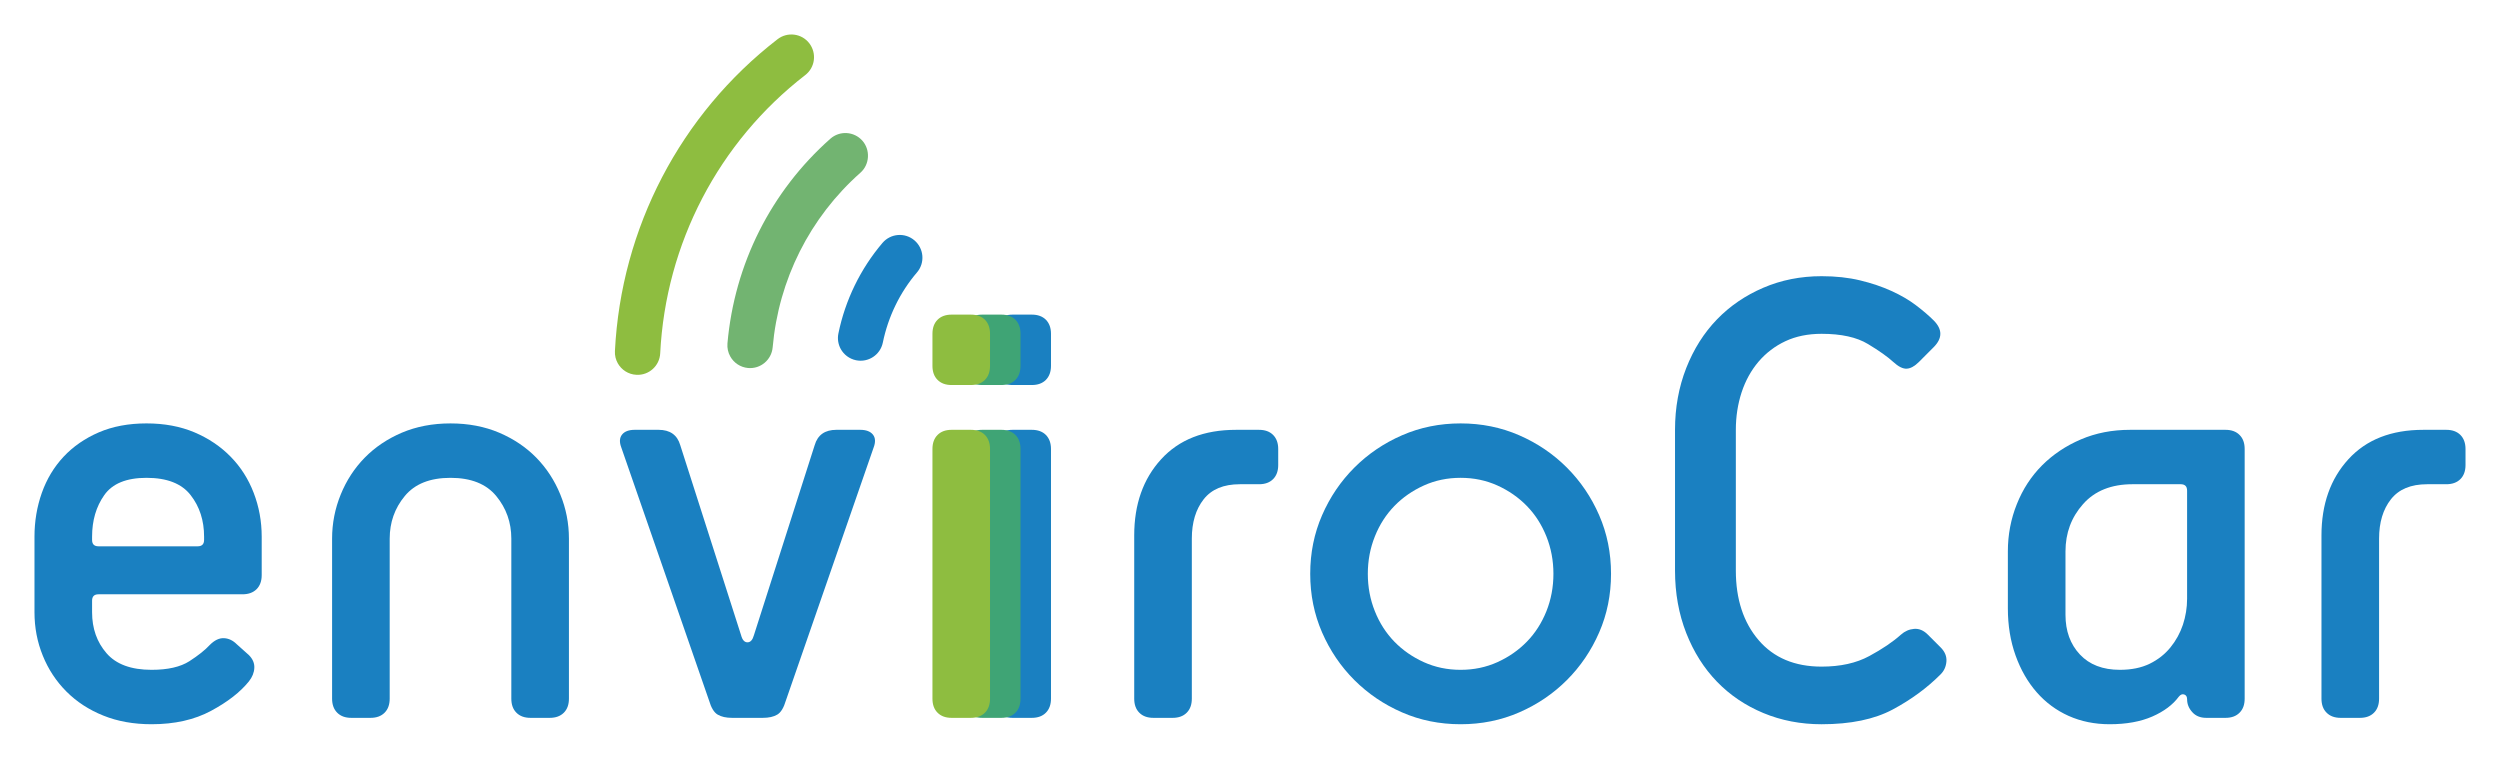 <?xml version="1.0" encoding="UTF-8" standalone="no"?>
<!-- Generator: Adobe Illustrator 15.1.0, SVG Export Plug-In . SVG Version: 6.00 Build 0)  -->

<svg
   xmlns:dc="http://purl.org/dc/elements/1.1/"
   xmlns:cc="http://creativecommons.org/ns#"
   xmlns:rdf="http://www.w3.org/1999/02/22-rdf-syntax-ns#"
   xmlns:svg="http://www.w3.org/2000/svg"
   xmlns="http://www.w3.org/2000/svg"
   xmlns:sodipodi="http://sodipodi.sourceforge.net/DTD/sodipodi-0.dtd"
   xmlns:inkscape="http://www.inkscape.org/namespaces/inkscape"
   version="1.1"
   id="Ebene_1"
   x="0px"
   y="0px"
   width="724.93"
   height="220.01"
   viewBox="0 0 724.93 220.01"
   enable-background="new 0 0 841.89 595.28"
   xml:space="preserve"
   inkscape:version="0.48.4 r9939"
   sodipodi:docname="enviroCar_logo_13-06-08.svg"
   inkscape:export-filename="/home/dustin/car.io-www/assets/enviroCar_logo_13-06-08.png"
   inkscape:export-xdpi="153.21001"
   inkscape:export-ydpi="153.21001"><defs
     id="defs33" /><sodipodi:namedview
     pagecolor="#ffffff"
     bordercolor="#666666"
     borderopacity="1"
     objecttolerance="10"
     gridtolerance="10"
     guidetolerance="10"
     inkscape:pageopacity="0"
     inkscape:pageshadow="2"
     inkscape:window-width="1440"
     inkscape:window-height="853"
     id="namedview31"
     showgrid="false"
     showguides="true"
     inkscape:guide-bbox="true"
     inkscape:zoom="0.79290414"
     inkscape:cx="401.84881"
     inkscape:cy="103.01809"
     inkscape:window-x="-2"
     inkscape:window-y="-3"
     inkscape:window-maximized="1"
     inkscape:current-layer="Ebene_1"
     fit-margin-top="10"
     fit-margin-left="10"
     fit-margin-right="10"
     fit-margin-bottom="10"><sodipodi:guide
       orientation="0,1"
       position="139.95,115.438"
       id="guide3012" /></sodipodi:namedview><path
     d="m 243.8,101.212 c -0.732,-1.331 -1.015,-2.916 -0.687,-4.511 1.986,-9.71 6.422,-18.784 12.783,-26.261 2.358,-2.766 6.514,-3.096 9.268,-0.741 2.752,2.352 3.115,6.5 0.75,9.279 -4.947,5.781 -8.369,12.835 -9.919,20.372 -0.729,3.554 -4.212,5.846 -7.768,5.114 -1.961,-0.412 -3.528,-1.64 -4.427,-3.252 z"
     id="path3"
     inkscape:connector-curvature="0"
     style="fill:#1a80c1" /><path
     d="m 211.745,103.336 c -0.619,-1.106 -0.915,-2.4 -0.805,-3.752 2.024,-23.025 12.622,-44.098 29.835,-59.354 2.716,-2.41 6.87,-2.156 9.283,0.556 2.347,2.647 2.166,6.886 -0.557,9.292 -14.682,13.013 -23.727,31.004 -25.451,50.651 -0.326,3.623 -3.504,6.295 -7.123,5.983 -2.267,-0.206 -4.157,-1.521 -5.182,-3.376 z"
     id="path5"
     inkscape:connector-curvature="0"
     style="fill:#72b471" /><path
     d="m 179.12,105.309 c -0.572,-1.032 -0.873,-2.235 -0.81,-3.506 1.792,-35.687 18.975,-68.643 47.154,-90.429 2.871,-2.218 6.998,-1.698 9.21,1.179 2.203,2.888 1.703,7.009 -1.183,9.221 -25.118,19.43 -40.449,48.843 -42.051,80.678 -0.173,3.629 -3.268,6.424 -6.888,6.233 -2.352,-0.109 -4.365,-1.454 -5.432,-3.376 z"
     id="path7"
     inkscape:connector-curvature="0"
     style="fill:#8ebd40" /><path
     d="m 72.179,189.966 c 1.102,1.108 1.64,2.35 1.567,3.712 -0.059,1.359 -0.587,2.661 -1.567,3.901 -2.487,3.089 -6.127,5.936 -10.953,8.531 -4.822,2.601 -10.585,3.896 -17.266,3.896 -5.192,0 -9.857,-0.83 -14.007,-2.51 -4.151,-1.665 -7.708,-3.983 -10.678,-6.952 -2.966,-2.967 -5.252,-6.436 -6.856,-10.396 -1.616,-3.959 -2.419,-8.165 -2.419,-12.618 v -21.899 c 0,-4.451 0.708,-8.69 2.131,-12.715 1.429,-4.022 3.534,-7.515 6.312,-10.484 2.775,-2.966 6.188,-5.32 10.206,-7.058 4.017,-1.729 8.635,-2.598 13.831,-2.598 5.195,0 9.826,0.869 13.923,2.598 4.081,1.737 7.576,4.092 10.479,7.058 2.915,2.971 5.141,6.462 6.683,10.484 1.547,4.023 2.322,8.264 2.322,12.715 v 11.131 c 0,1.734 -0.496,3.098 -1.483,4.085 -1.002,0.989 -2.352,1.482 -4.089,1.482 H 28.561 c -1.246,0 -1.86,0.621 -1.86,1.86 v 3.341 c 0,4.708 1.395,8.659 4.182,11.877 2.782,3.219 7.141,4.822 13.079,4.822 4.705,0 8.346,-0.835 10.955,-2.498 2.589,-1.676 4.572,-3.254 5.938,-4.737 1.367,-1.361 2.723,-2.011 4.087,-1.941 1.352,0.057 2.589,0.642 3.708,1.756 l 3.529,3.157 z m -13,-34.335 c 0,-4.706 -1.292,-8.728 -3.902,-12.063 -2.589,-3.341 -6.856,-5.011 -12.796,-5.011 -5.818,0 -9.898,1.67 -12.246,5.011 -2.358,3.337 -3.534,7.357 -3.534,12.063 v 0.924 c 0,1.239 0.614,1.859 1.86,1.859 h 28.763 c 1.233,0 1.855,-0.621 1.855,-1.859 v -0.924 z"
     id="path9"
     inkscape:connector-curvature="0"
     style="fill:#1a80c1" /><path
     d="m 153.832,208.157 c -1.732,0 -3.098,-0.493 -4.081,-1.489 -0.994,-0.984 -1.482,-2.344 -1.482,-4.08 v -46.4 c 0,-4.696 -1.462,-8.815 -4.369,-12.343 -2.898,-3.527 -7.331,-5.286 -13.268,-5.286 -5.94,0 -10.363,1.759 -13.263,5.286 -2.919,3.526 -4.369,7.646 -4.369,12.343 v 46.4 c 0,1.736 -0.496,3.096 -1.482,4.08 -0.992,0.996 -2.349,1.489 -4.085,1.489 h -5.563 c -1.737,0 -3.093,-0.493 -4.085,-1.489 -0.994,-0.984 -1.491,-2.344 -1.491,-4.08 v -46.4 c 0,-4.449 0.844,-8.725 2.509,-12.805 1.664,-4.085 3.993,-7.646 6.966,-10.677 2.966,-3.027 6.555,-5.44 10.75,-7.236 4.216,-1.786 8.919,-2.691 14.113,-2.691 5.199,0 9.902,0.905 14.11,2.691 4.202,1.796 7.792,4.209 10.759,7.236 2.966,3.031 5.299,6.592 6.966,10.677 1.666,4.08 2.503,8.354 2.503,12.805 v 46.4 c 0,1.736 -0.494,3.096 -1.481,4.08 -0.996,0.996 -2.362,1.489 -4.089,1.489 h -5.568 z"
     id="path11"
     inkscape:connector-curvature="0"
     style="fill:#1a80c1" /><path
     d="m 212.289,208.157 c -1.725,0 -3.127,-0.31 -4.174,-0.933 -1.055,-0.614 -1.89,-1.973 -2.504,-4.082 l -25.424,-73.305 c -0.623,-1.61 -0.556,-2.878 0.188,-3.812 0.739,-0.928 1.964,-1.39 3.708,-1.39 h 6.871 c 3.331,0 5.438,1.48 6.301,4.458 l 17.643,55.117 c 0.362,1.365 0.98,2.046 1.845,2.046 0.865,0 1.483,-0.681 1.865,-2.046 l 17.623,-55.117 c 0.867,-2.978 2.971,-4.458 6.317,-4.458 h 6.86 c 1.733,0 2.97,0.461 3.716,1.39 0.739,0.934 0.801,2.201 0.179,3.812 l -25.425,73.305 c -0.619,2.109 -1.453,3.468 -2.506,4.082 -1.053,0.623 -2.438,0.933 -4.176,0.933 h -8.907 z"
     id="path13"
     inkscape:connector-curvature="0"
     style="fill:#1a80c1" /><path
     d="m 293.624,111.646 c -1.732,0 -3.089,-0.489 -4.079,-1.489 -0.993,-0.987 -1.484,-2.35 -1.484,-4.081 v -9.276 c 0,-1.731 0.492,-3.092 1.484,-4.088 0.989,-0.986 2.346,-1.482 4.079,-1.482 h 5.567 c 1.735,0 3.089,0.496 4.085,1.482 0.979,0.996 1.483,2.356 1.483,4.088 v 9.276 c 0,1.731 -0.505,3.093 -1.483,4.081 -0.996,1 -2.35,1.489 -4.085,1.489 h -5.567 z m 0,96.511 c -1.732,0 -3.089,-0.493 -4.079,-1.489 -0.993,-0.984 -1.484,-2.344 -1.484,-4.08 v -72.382 c 0,-1.736 0.492,-3.093 1.484,-4.089 0.989,-0.99 2.346,-1.48 4.079,-1.48 h 5.567 c 1.735,0 3.089,0.49 4.085,1.48 0.979,0.996 1.483,2.353 1.483,4.089 v 72.382 c 0,1.736 -0.505,3.096 -1.483,4.08 -0.996,0.996 -2.35,1.489 -4.085,1.489 h -5.567 z"
     id="path15"
     inkscape:connector-curvature="0"
     style="fill:#1a80c1" /><path
     d="m 334.458,208.157 c -1.736,0 -3.104,-0.493 -4.085,-1.489 -0.996,-0.984 -1.482,-2.344 -1.482,-4.08 v -47.326 c 0,-9.031 2.598,-16.395 7.797,-22.084 5.189,-5.695 12.436,-8.54 21.708,-8.54 h 6.687 c 1.732,0 3.089,0.49 4.08,1.48 0.985,0.996 1.482,2.353 1.482,4.089 v 4.637 c 0,1.736 -0.497,3.098 -1.482,4.084 -0.991,0.996 -2.348,1.484 -4.08,1.484 h -5.567 c -4.704,0 -8.199,1.454 -10.485,4.362 -2.286,2.909 -3.437,6.717 -3.437,11.413 v 46.399 c 0,1.737 -0.494,3.097 -1.485,4.081 -0.99,0.996 -2.356,1.489 -4.081,1.489 h -5.57 z"
     id="path17"
     inkscape:connector-curvature="0"
     style="fill:#1a80c1" /><path
     d="m 423.535,210.008 c -6.058,0 -11.719,-1.143 -16.975,-3.436 -5.259,-2.285 -9.865,-5.415 -13.827,-9.368 -3.961,-3.962 -7.084,-8.571 -9.372,-13.831 -2.288,-5.258 -3.433,-10.917 -3.433,-16.981 0,-6.061 1.145,-11.717 3.433,-16.978 2.288,-5.261 5.411,-9.864 9.372,-13.828 3.962,-3.955 8.568,-7.082 13.827,-9.37 5.256,-2.292 10.917,-3.439 16.975,-3.439 6.071,0 11.721,1.146 16.987,3.439 5.263,2.288 9.87,5.415 13.826,9.37 3.962,3.964 7.084,8.567 9.372,13.828 2.293,5.261 3.433,10.917 3.433,16.978 0,6.064 -1.14,11.725 -3.433,16.981 -2.288,5.26 -5.41,9.869 -9.372,13.831 -3.956,3.953 -8.563,7.083 -13.826,9.368 -5.266,2.294 -10.916,3.436 -16.987,3.436 z m 0,-15.777 c 3.84,0 7.397,-0.741 10.679,-2.225 3.278,-1.483 6.118,-3.463 8.533,-5.938 2.42,-2.473 4.297,-5.415 5.665,-8.814 1.36,-3.405 2.038,-7.023 2.038,-10.862 0,-3.833 -0.678,-7.449 -2.038,-10.853 -1.368,-3.406 -3.245,-6.342 -5.665,-8.819 -2.415,-2.476 -5.255,-4.453 -8.533,-5.938 -3.28,-1.486 -6.839,-2.227 -10.679,-2.227 -3.831,0 -7.382,0.739 -10.668,2.227 -3.276,1.483 -6.125,3.462 -8.536,5.938 -2.401,2.479 -4.301,5.413 -5.655,8.819 -1.367,3.402 -2.047,7.02 -2.047,10.853 0,3.839 0.68,7.457 2.047,10.862 1.354,3.399 3.254,6.343 5.655,8.814 2.411,2.475 5.26,4.453 8.536,5.938 3.286,1.484 6.837,2.225 10.668,2.225 z"
     id="path19"
     inkscape:connector-curvature="0"
     style="fill:#1a80c1" /><path
     d="m 562.733,187.737 c 1.242,1.237 1.793,2.601 1.674,4.083 -0.118,1.485 -0.682,2.723 -1.674,3.712 -3.948,3.964 -8.593,7.366 -13.91,10.21 -5.327,2.843 -12.19,4.268 -20.609,4.268 -6.062,0 -11.688,-1.085 -16.887,-3.25 -5.189,-2.159 -9.683,-5.192 -13.456,-9.092 -3.771,-3.897 -6.746,-8.594 -8.909,-14.104 -2.157,-5.507 -3.253,-11.543 -3.253,-18.098 v -40.83 c 0,-6.431 1.096,-12.405 3.253,-17.914 2.163,-5.5 5.14,-10.201 8.909,-14.1 3.773,-3.902 8.267,-6.962 13.456,-9.188 5.199,-2.229 10.824,-3.345 16.887,-3.345 4.089,0 7.801,0.406 11.144,1.21 3.339,0.805 6.364,1.823 9.085,3.061 2.729,1.237 5.11,2.627 7.148,4.174 2.047,1.551 3.741,3.006 5.104,4.367 2.599,2.595 2.599,5.193 0,7.79 l -4.263,4.273 c -1.243,1.234 -2.415,1.89 -3.533,1.944 -1.11,0.063 -2.416,-0.584 -3.897,-1.944 -1.619,-1.487 -4.048,-3.219 -7.326,-5.195 -3.275,-1.985 -7.769,-2.97 -13.462,-2.97 -3.954,0 -7.449,0.714 -10.479,2.133 -3.042,1.424 -5.635,3.407 -7.803,5.937 -2.156,2.54 -3.794,5.508 -4.917,8.909 -1.106,3.403 -1.67,7.023 -1.67,10.858 v 40.831 c 0,8.288 2.204,15.006 6.587,20.142 4.393,5.134 10.494,7.697 18.282,7.697 5.457,0 10.051,-1.018 13.825,-3.062 3.777,-2.04 6.836,-4.109 9.19,-6.216 1.11,-0.989 2.384,-1.547 3.81,-1.67 1.411,-0.118 2.75,0.435 3.983,1.67 l 3.711,3.709 z"
     id="path21"
     inkscape:connector-curvature="0"
     style="fill:#1a80c1" /><path
     d="m 639.756,208.157 c -1.729,0 -3.094,-0.558 -4.076,-1.676 -1,-1.11 -1.483,-2.341 -1.483,-3.708 0,-0.743 -0.282,-1.207 -0.843,-1.394 -0.551,-0.188 -1.081,0.033 -1.572,0.649 -1.736,2.353 -4.301,4.268 -7.703,5.756 -3.401,1.479 -7.521,2.224 -12.337,2.224 -4.333,0 -8.299,-0.809 -11.886,-2.409 -3.587,-1.607 -6.68,-3.9 -9.277,-6.864 -2.598,-2.968 -4.645,-6.529 -6.127,-10.678 -1.486,-4.145 -2.229,-8.688 -2.229,-13.636 v -16.525 c 0,-4.822 0.865,-9.4 2.61,-13.73 1.725,-4.329 4.17,-8.073 7.317,-11.23 3.156,-3.152 6.902,-5.657 11.232,-7.516 4.335,-1.855 9.098,-2.783 14.293,-2.783 h 27.656 c 1.725,0 3.089,0.49 4.071,1.48 1.004,0.996 1.487,2.353 1.487,4.089 v 72.381 c 0,1.737 -0.483,3.097 -1.487,4.081 -0.982,0.996 -2.348,1.489 -4.071,1.489 h -5.575 l 0,0 z m -5.561,-65.89 c 0,-1.237 -0.618,-1.856 -1.861,-1.856 h -13.913 c -6.196,0 -10.989,1.92 -14.386,5.755 -3.41,3.832 -5.103,8.413 -5.103,13.73 v 18.375 c 0,4.708 1.391,8.538 4.176,11.511 2.778,2.966 6.646,4.449 11.599,4.449 3.332,0 6.214,-0.585 8.634,-1.759 2.405,-1.176 4.419,-2.756 6.024,-4.735 1.605,-1.972 2.811,-4.173 3.623,-6.589 0.792,-2.413 1.207,-4.915 1.207,-7.513 v -31.368 l 0,0 z"
     id="path23"
     inkscape:connector-curvature="0"
     style="fill:#1a80c1" /><path
     d="m 678.729,208.157 c -1.725,0 -3.089,-0.493 -4.074,-1.489 -1.002,-0.984 -1.493,-2.344 -1.493,-4.08 v -47.326 c 0,-9.031 2.603,-16.395 7.797,-22.084 5.194,-5.695 12.437,-8.54 21.717,-8.54 h 6.68 c 1.735,0 3.087,0.49 4.091,1.48 0.983,0.996 1.483,2.353 1.483,4.089 v 4.637 c 0,1.736 -0.5,3.098 -1.483,4.084 -1.004,0.996 -2.354,1.484 -4.091,1.484 h -5.562 c -4.707,0 -8.199,1.454 -10.491,4.362 -2.288,2.909 -3.438,6.717 -3.438,11.413 v 46.399 c 0,1.737 -0.488,3.097 -1.479,4.081 -0.987,0.996 -2.351,1.489 -4.078,1.489 h -5.579 z"
     id="path25"
     inkscape:connector-curvature="0"
     style="fill:#1a80c1" /><path
     d="m 284.785,111.646 c -1.729,0 -3.093,-0.489 -4.076,-1.489 -0.994,-0.987 -1.482,-2.35 -1.482,-4.081 v -9.276 c 0,-1.731 0.488,-3.092 1.482,-4.088 0.983,-0.986 2.349,-1.482 4.076,-1.482 h 5.568 c 1.736,0 3.089,0.496 4.087,1.482 0.982,0.996 1.48,2.356 1.48,4.088 v 9.276 c 0,1.731 -0.498,3.093 -1.48,4.081 -0.998,1 -2.351,1.489 -4.087,1.489 h -5.568 z m 0,96.511 c -1.729,0 -3.093,-0.493 -4.076,-1.489 -0.994,-0.984 -1.482,-2.344 -1.482,-4.08 v -72.382 c 0,-1.736 0.488,-3.093 1.482,-4.089 0.983,-0.99 2.349,-1.48 4.076,-1.48 h 5.568 c 1.736,0 3.089,0.49 4.087,1.48 0.982,0.996 1.48,2.353 1.48,4.089 v 72.382 c 0,1.736 -0.498,3.096 -1.48,4.08 -0.998,0.996 -2.351,1.489 -4.087,1.489 h -5.568 z"
     id="path27"
     inkscape:connector-curvature="0"
     style="fill:#3fa475" /><path
     d="m 275.946,111.646 c -1.729,0 -3.085,-0.489 -4.076,-1.489 -0.996,-0.987 -1.486,-2.35 -1.486,-4.081 v -9.276 c 0,-1.731 0.491,-3.092 1.486,-4.088 0.991,-0.986 2.348,-1.482 4.076,-1.482 h 5.568 c 1.736,0 3.093,0.496 4.084,1.482 0.982,0.996 1.482,2.356 1.482,4.088 v 9.276 c 0,1.731 -0.5,3.093 -1.482,4.081 -0.991,1 -2.348,1.489 -4.084,1.489 h -5.568 z m 0,96.511 c -1.729,0 -3.085,-0.493 -4.076,-1.489 -0.996,-0.984 -1.486,-2.344 -1.486,-4.08 v -72.382 c 0,-1.736 0.491,-3.093 1.486,-4.089 0.991,-0.99 2.348,-1.48 4.076,-1.48 h 5.568 c 1.736,0 3.093,0.49 4.084,1.48 0.982,0.996 1.482,2.353 1.482,4.089 v 72.382 c 0,1.736 -0.5,3.096 -1.482,4.08 -0.991,0.996 -2.348,1.489 -4.084,1.489 h -5.568 z"
     id="path29"
     inkscape:connector-curvature="0"
     style="fill:#8ebd40" /></svg>